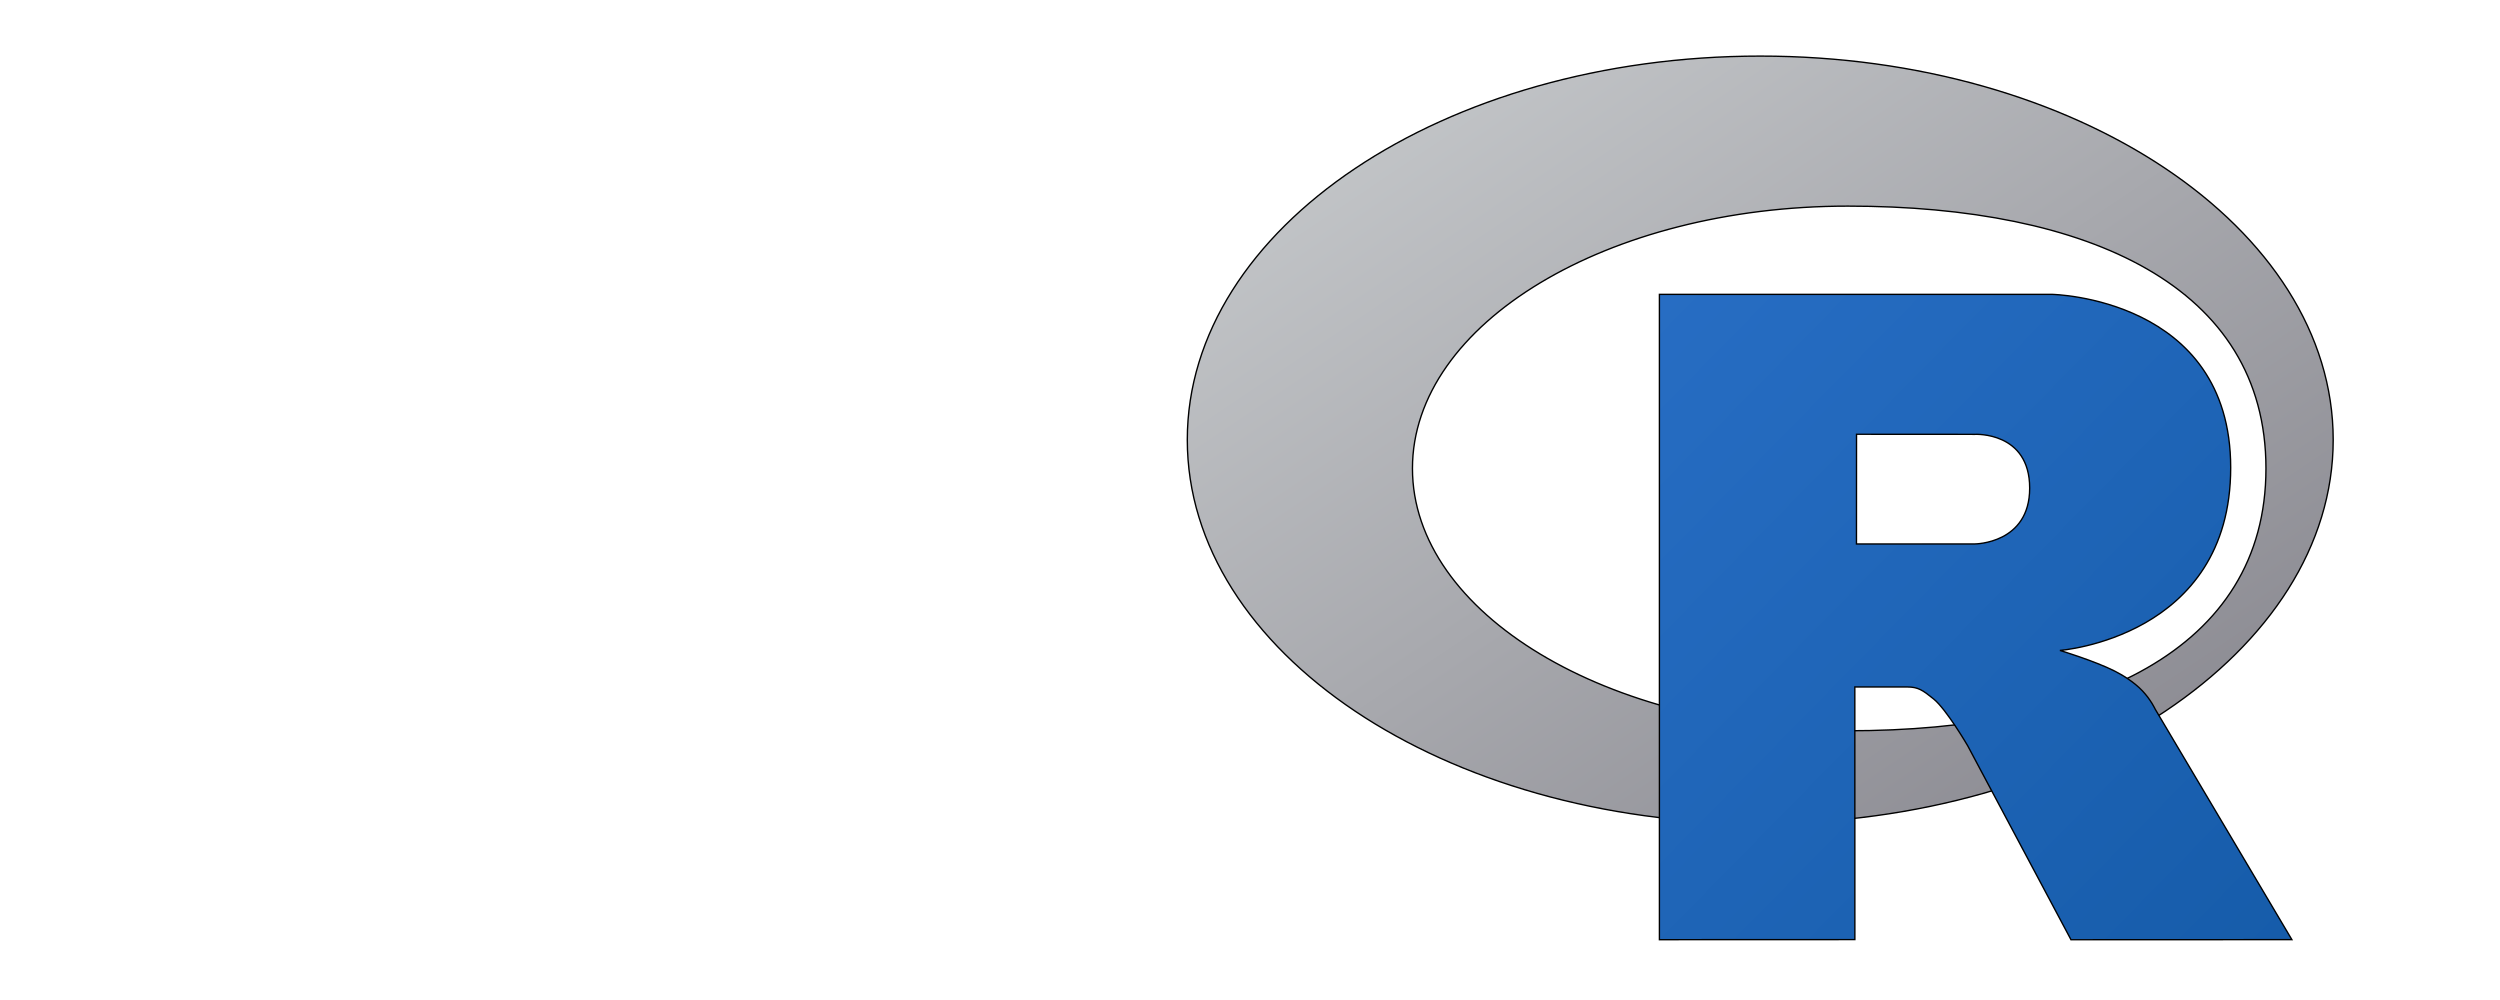 <svg width="1800" height="720" xmlns="http://www.w3.org/2000/svg" preserveAspectRatio="xMidYMid">
 <defs>
  <linearGradient spreadMethod="pad" gradientUnits="objectBoundingBox" y2="1" y1="0" x2="1" x1="0" id="gradientFill-1">
   <stop stop-color="rgb(203,206,208)" offset="0"/>
   <stop stop-color="rgb(132,131,139)" offset="1"/>
  </linearGradient>
  <linearGradient spreadMethod="pad" gradientUnits="objectBoundingBox" y2="1" y1="0" x2="1" x1="0" id="gradientFill-2">
   <stop stop-color="rgb(39,109,195)" offset="0"/>
   <stop stop-color="rgb(22,92,170)" offset="1"/>
  </linearGradient>
 </defs>
 <g>
  <title>Layer 1</title>
  <g stroke="null" id="svg_3">
   <path stroke="null" id="svg_1" fill-rule="evenodd" fill="url(#gradientFill-1)" d="m1267.377,592.946c-227.829,0 -412.522,-123.694 -412.522,-276.277c0,-152.585 184.693,-276.278 412.522,-276.278c227.83,0 412.522,123.694 412.522,276.278c0,152.583 -184.692,276.277 -412.522,276.277zm63.144,-444.54c-173.17,0 -313.552,84.562 -313.552,188.875c0,104.313 140.382,188.875 313.552,188.875c173.169,0 300.966,-57.813 300.966,-188.875c0,-131.021 -127.796,-188.875 -300.966,-188.875z"/>
   <path stroke="null" id="svg_2" fill-rule="evenodd" fill="url(#gradientFill-2)" d="m1483.104,468.305c0,0 24.968,7.534 39.473,14.874c5.033,2.547 13.741,7.629 20.023,14.302c6.153,6.535 9.153,13.158 9.153,13.158l98.397,165.903l-159.038,0.071l-74.37,-139.658c0,0 -15.229,-26.166 -24.599,-33.753c-7.817,-6.328 -11.15,-8.581 -18.879,-8.581c-5.38,0 -37.787,0 -37.787,0l0.03,181.891l-140.731,0.059l0,-464.628l282.606,0c0,0 128.718,2.321 128.718,124.784c0,122.462 -122.997,131.578 -122.997,131.578zm-61.212,-155.578l-85.197,-0.055l-0.042,79.004l85.24,-0.027c0,0 39.473,-0.122 39.473,-40.188c0,-40.872 -39.473,-38.733 -39.473,-38.733z"/>
  </g>
 </g>
</svg>